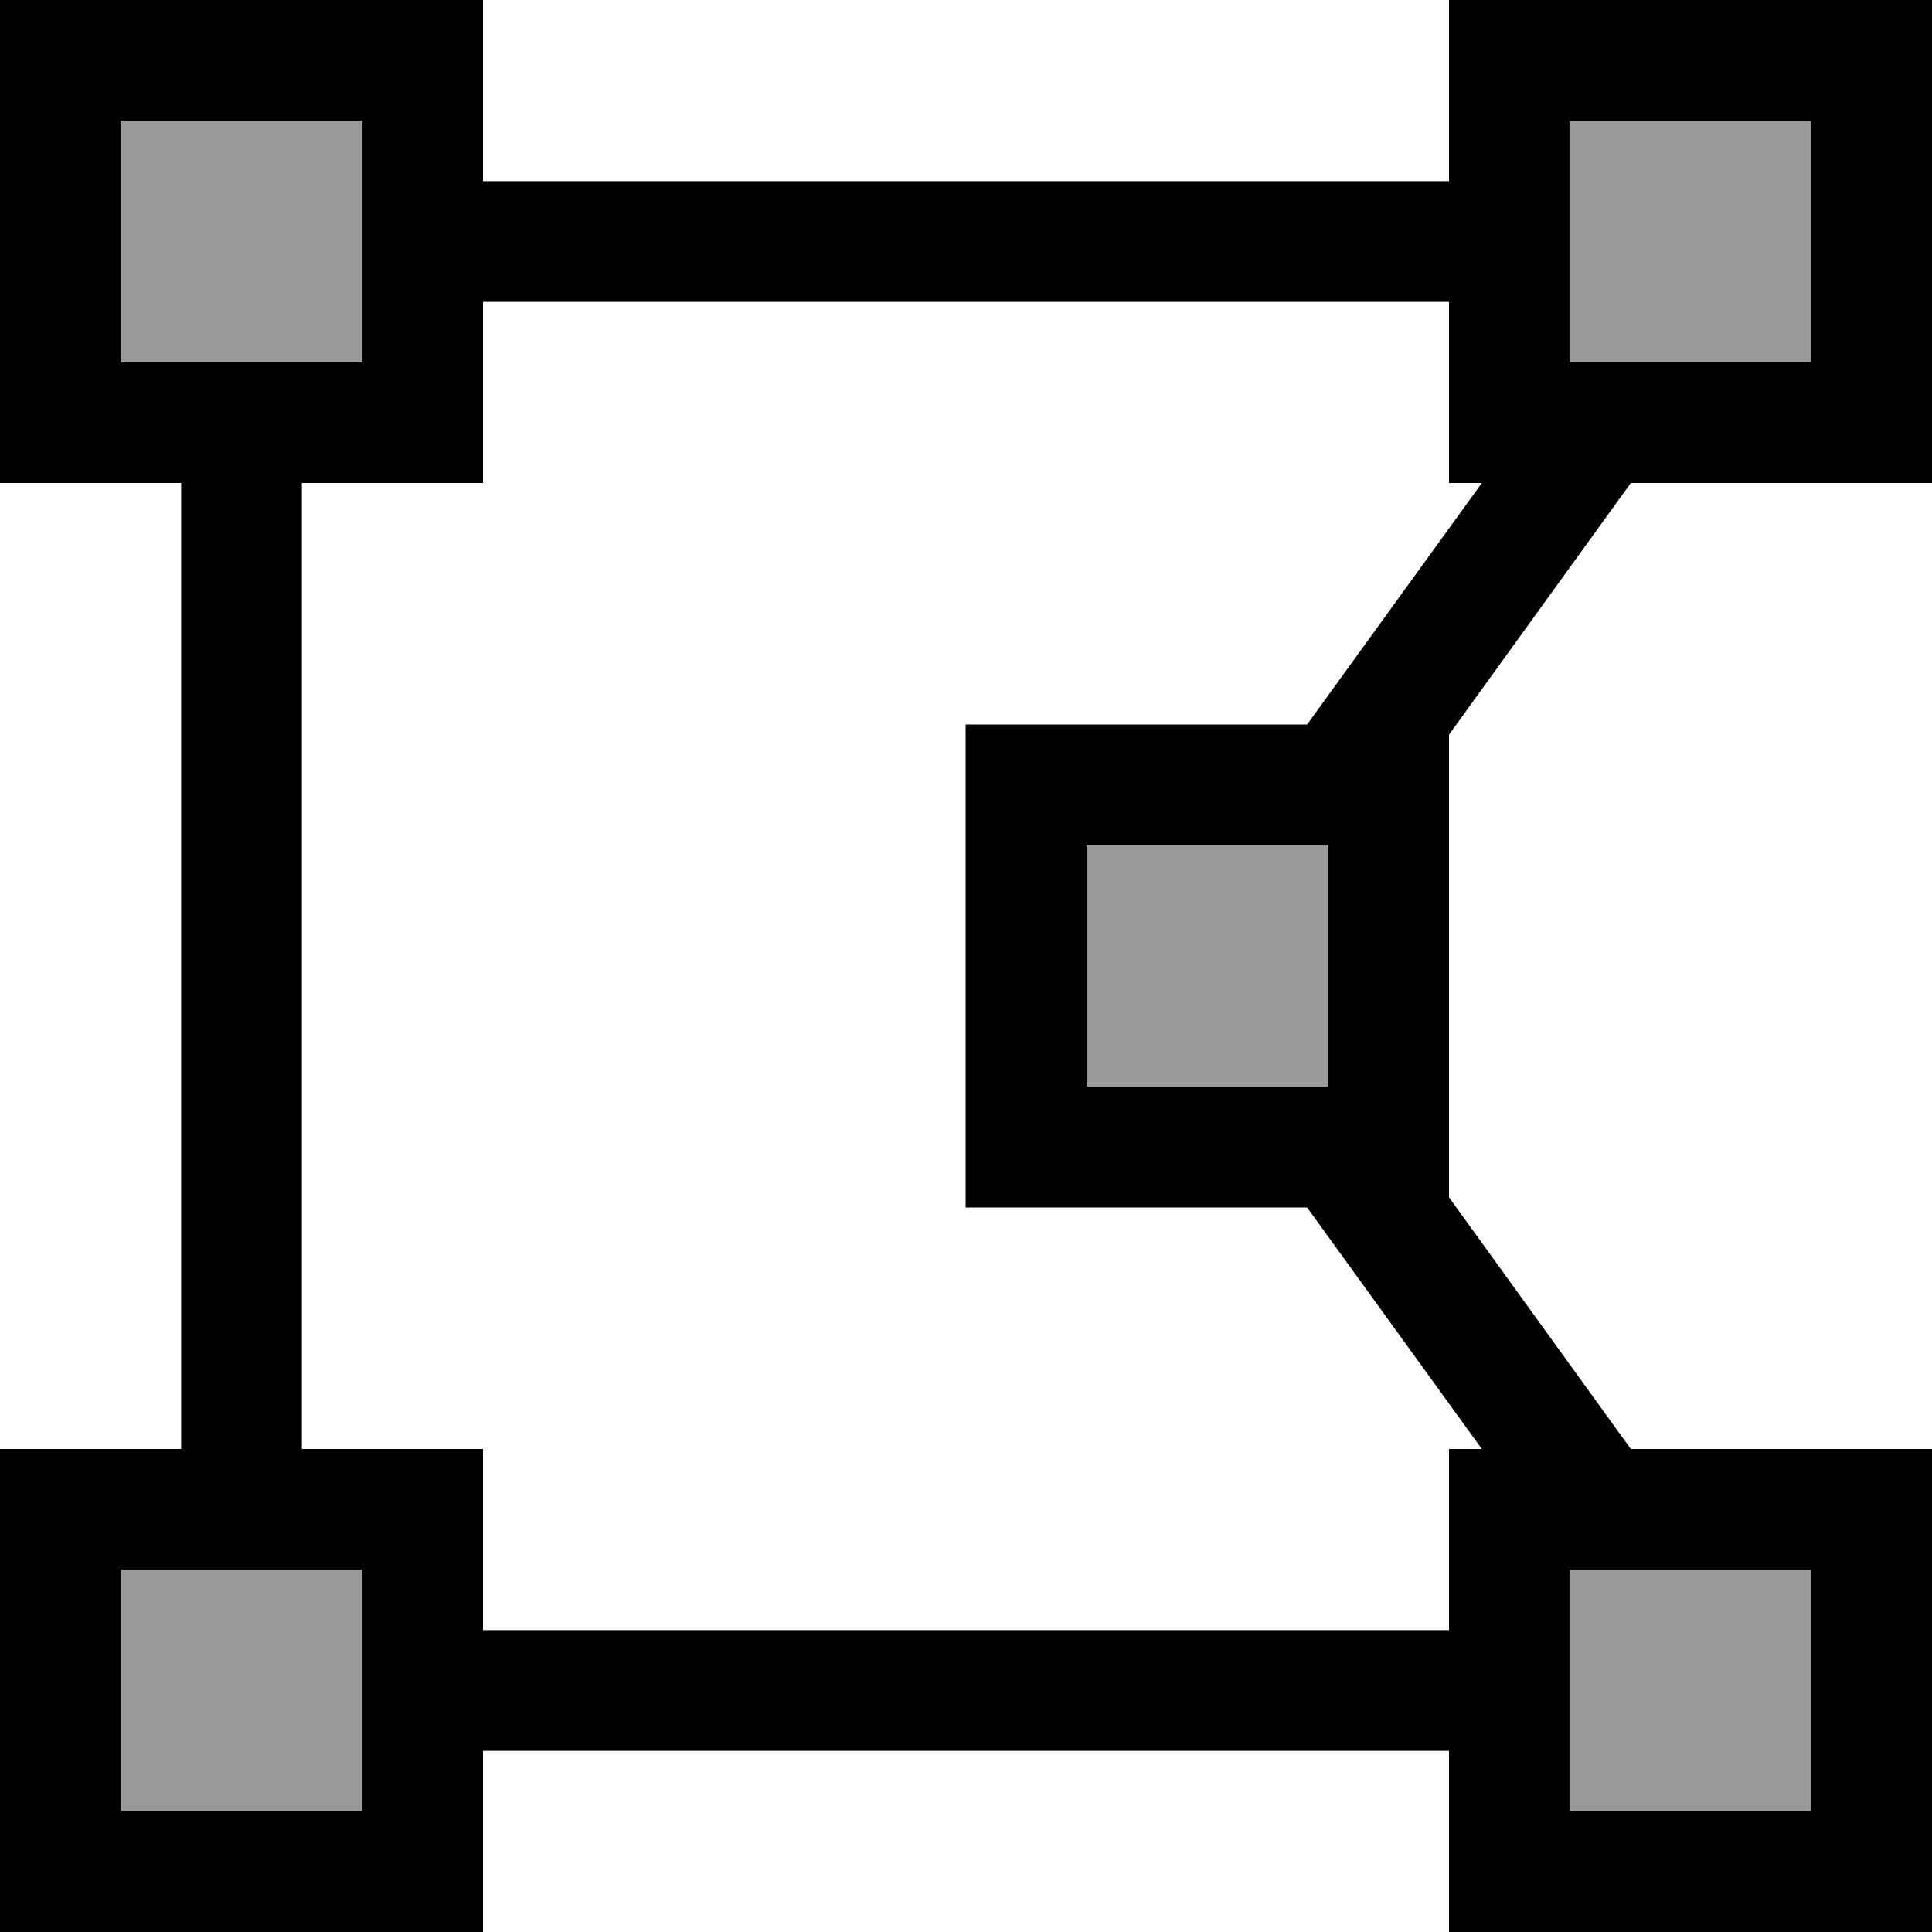 <svg xmlns="http://www.w3.org/2000/svg" viewBox="0 0 512 512"><!--! Font Awesome Pro 7.0.0 by @fontawesome - https://fontawesome.com License - https://fontawesome.com/license (Commercial License) Copyright 2025 Fonticons, Inc. --><path opacity=".4" fill="currentColor" d="M32 32l64 0 0 64-64 0 0-64zm0 384l64 0 0 64-64 0 0-64zM288 224l64 0 0 64-64 0 0-64zM416 32l64 0 0 64-64 0 0-64zm0 384l64 0 0 64-64 0 0-64z"/><path fill="currentColor" d="M32 32l0 64 64 0 0-64-64 0zm16 96l-48 0 0-128 128 0 0 48 256 0 0-48 128 0 0 128-79.8 0-3.2 4.4-45 62.3 0 122.6 45 62.3 3.2 4.4 79.8 0 0 128-128 0 0-48-256 0 0 48-128 0 0-128 48 0 0-256zm32 0l0 256 48 0 0 48 256 0 0-48 8.7 0-39.5-54.6-6.8-9.4-90.5 0 0-128 90.5 0 6.8-9.4 39.5-54.6-8.7 0 0-48-256 0 0 48-48 0zM416 80l0 16 64 0 0-64-64 0 0 48zm0 352l0 48 64 0 0-64-64 0 0 16zM96 432l0-16-64 0 0 64 64 0 0-48zM352 224l-64 0 0 64 64 0 0-64z"/></svg>